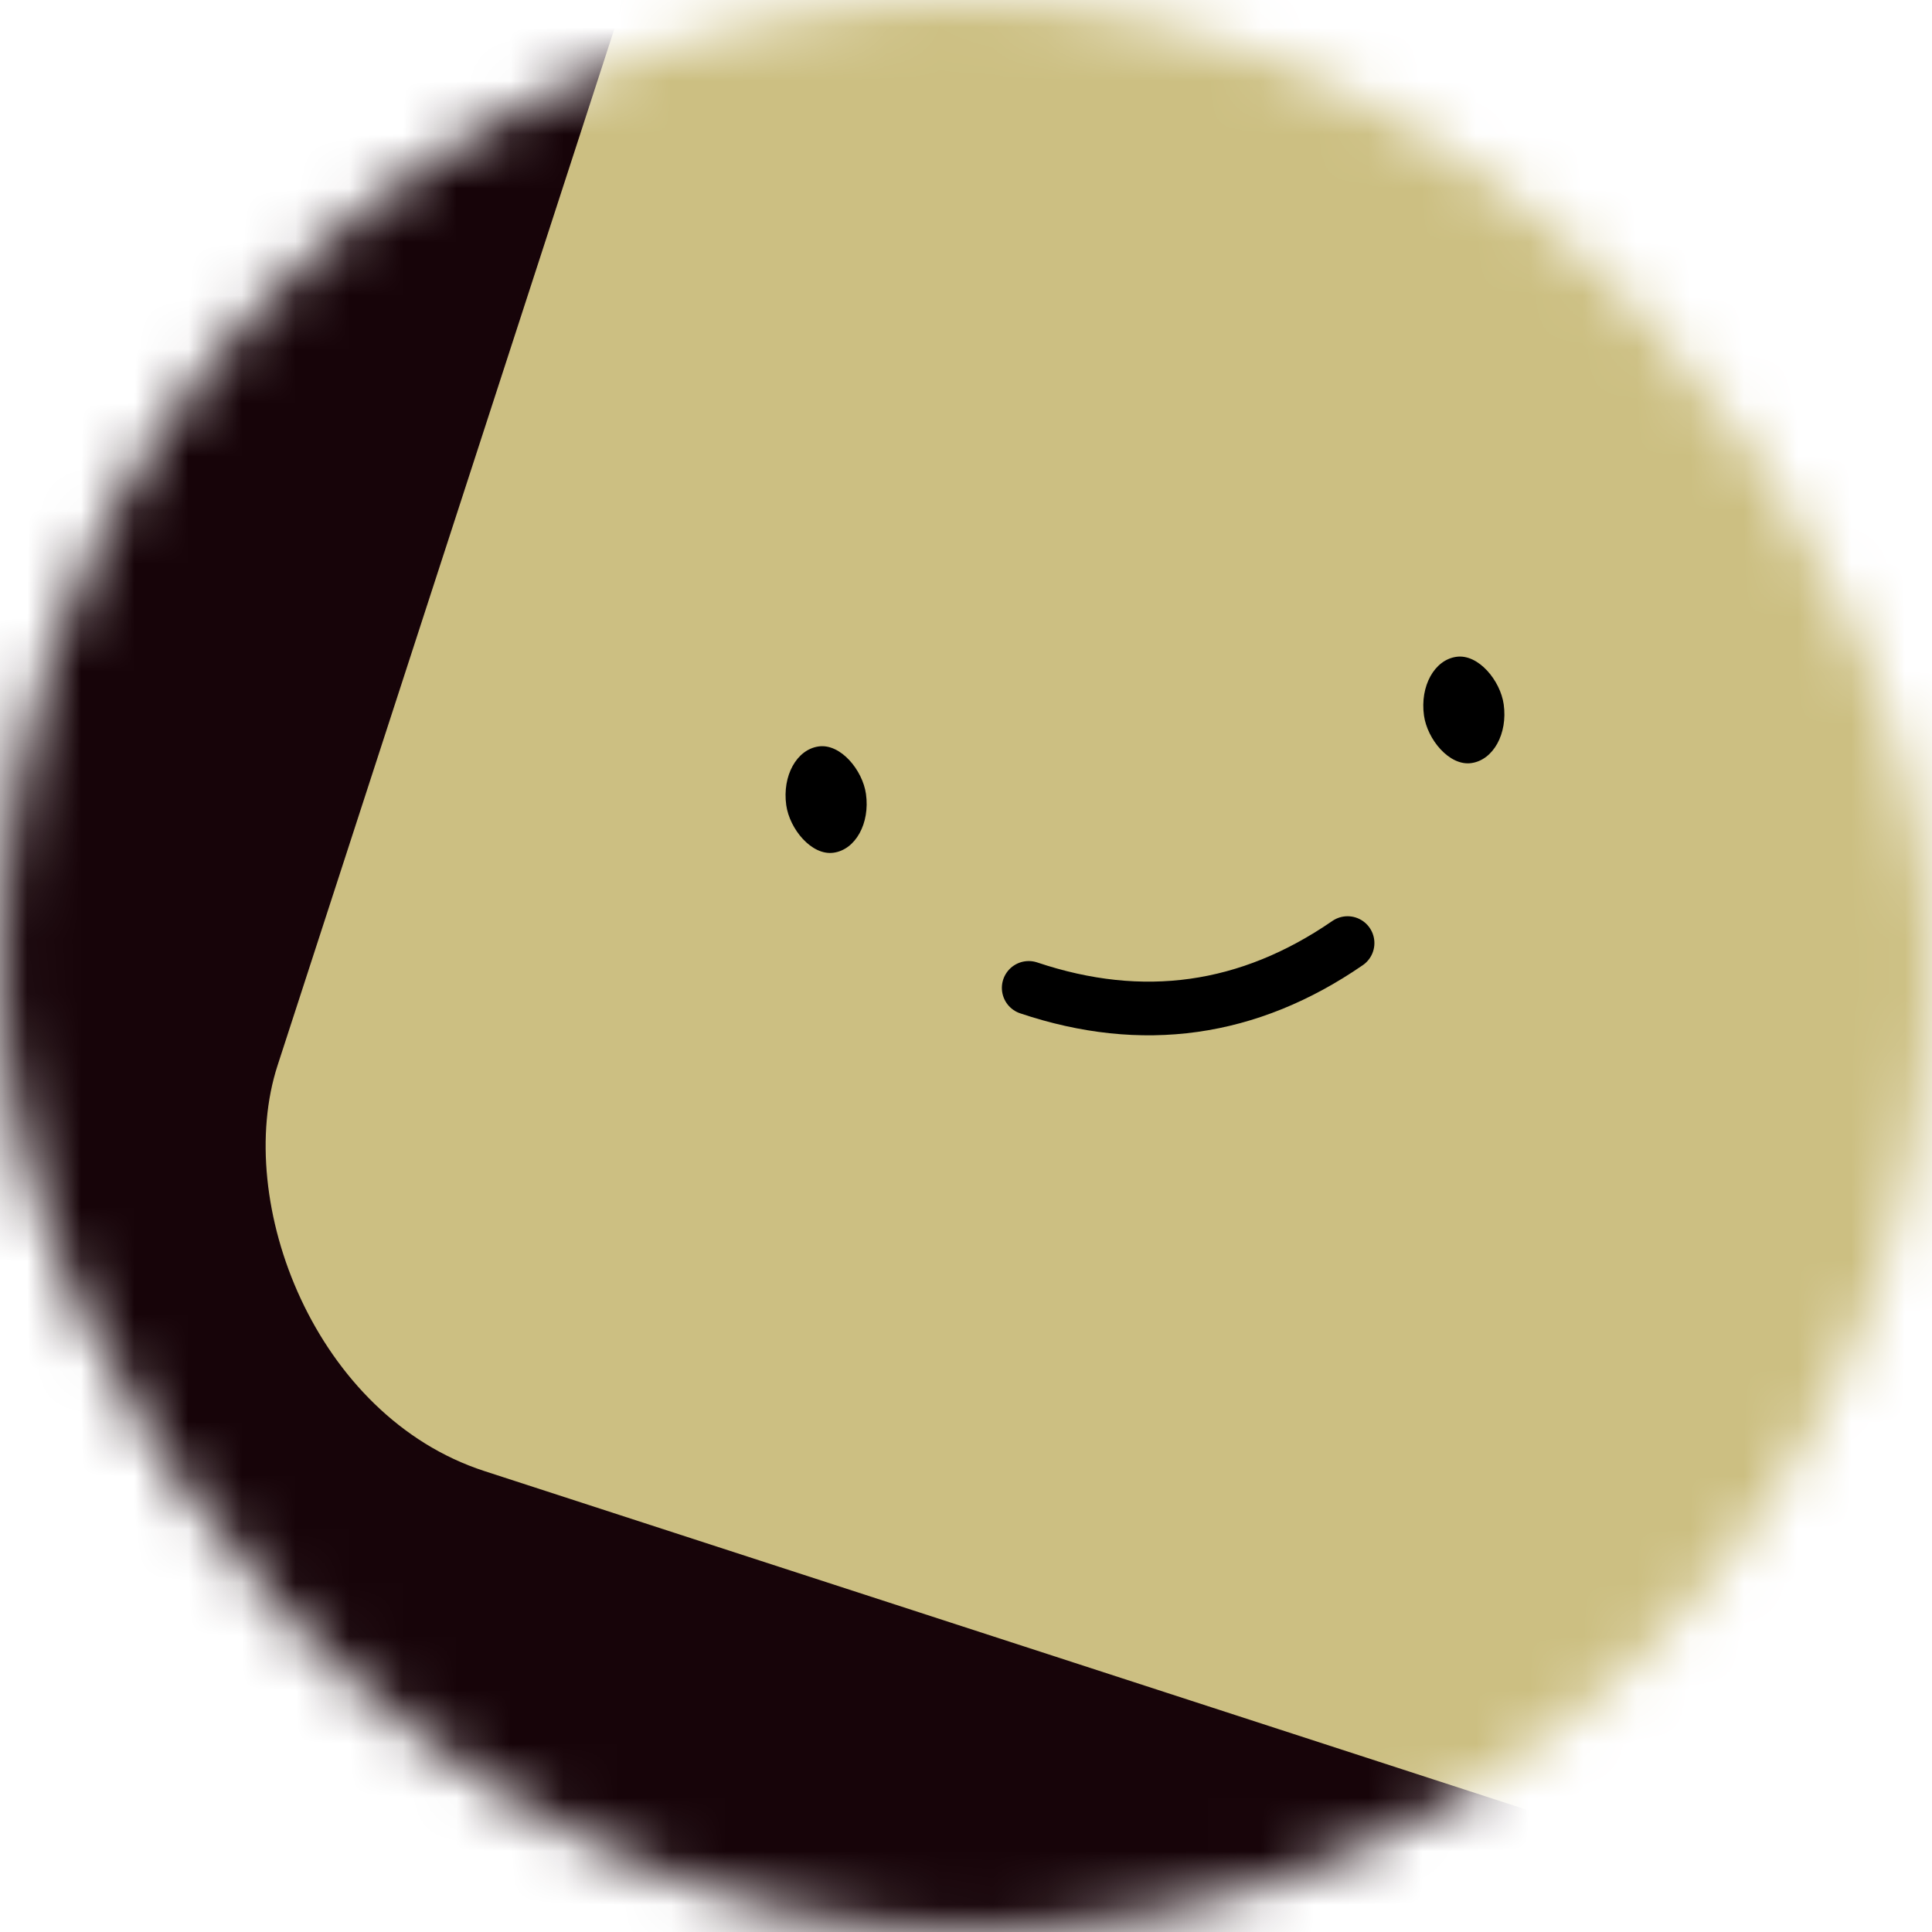 <svg viewBox="0 0 36 36" fill="none" role="img" xmlns="http://www.w3.org/2000/svg" width="80" height="80">
    <title>Maria Mitchell</title>
    <mask id="mask__beam" maskUnits="userSpaceOnUse" x="0" y="0" width="36" height="36">
        <rect width="36" height="36" rx="72" fill="#FFFFFF"></rect>
    </mask>
    <g mask="url(#mask__beam)">
        <rect width="36" height="36" fill="#170409"></rect>
        <rect x="0" y="0" width="36" height="36" transform="translate(8 -4) rotate(198 18 18) scale(1)" fill="#ccbf82"
              rx="6"></rect>
        <g transform="translate(4 -1) rotate(-8 18 18)">
            <path d="M15 19c2 1 4 1 6 0" stroke="#000000" fill="none" stroke-linecap="round"></path>
            <rect x="11" y="14" width="1.5" height="2" rx="1" stroke="none" fill="#000000"></rect>
            <rect x="23" y="14" width="1.5" height="2" rx="1" stroke="none" fill="#000000"></rect>
        </g>
    </g>
</svg>